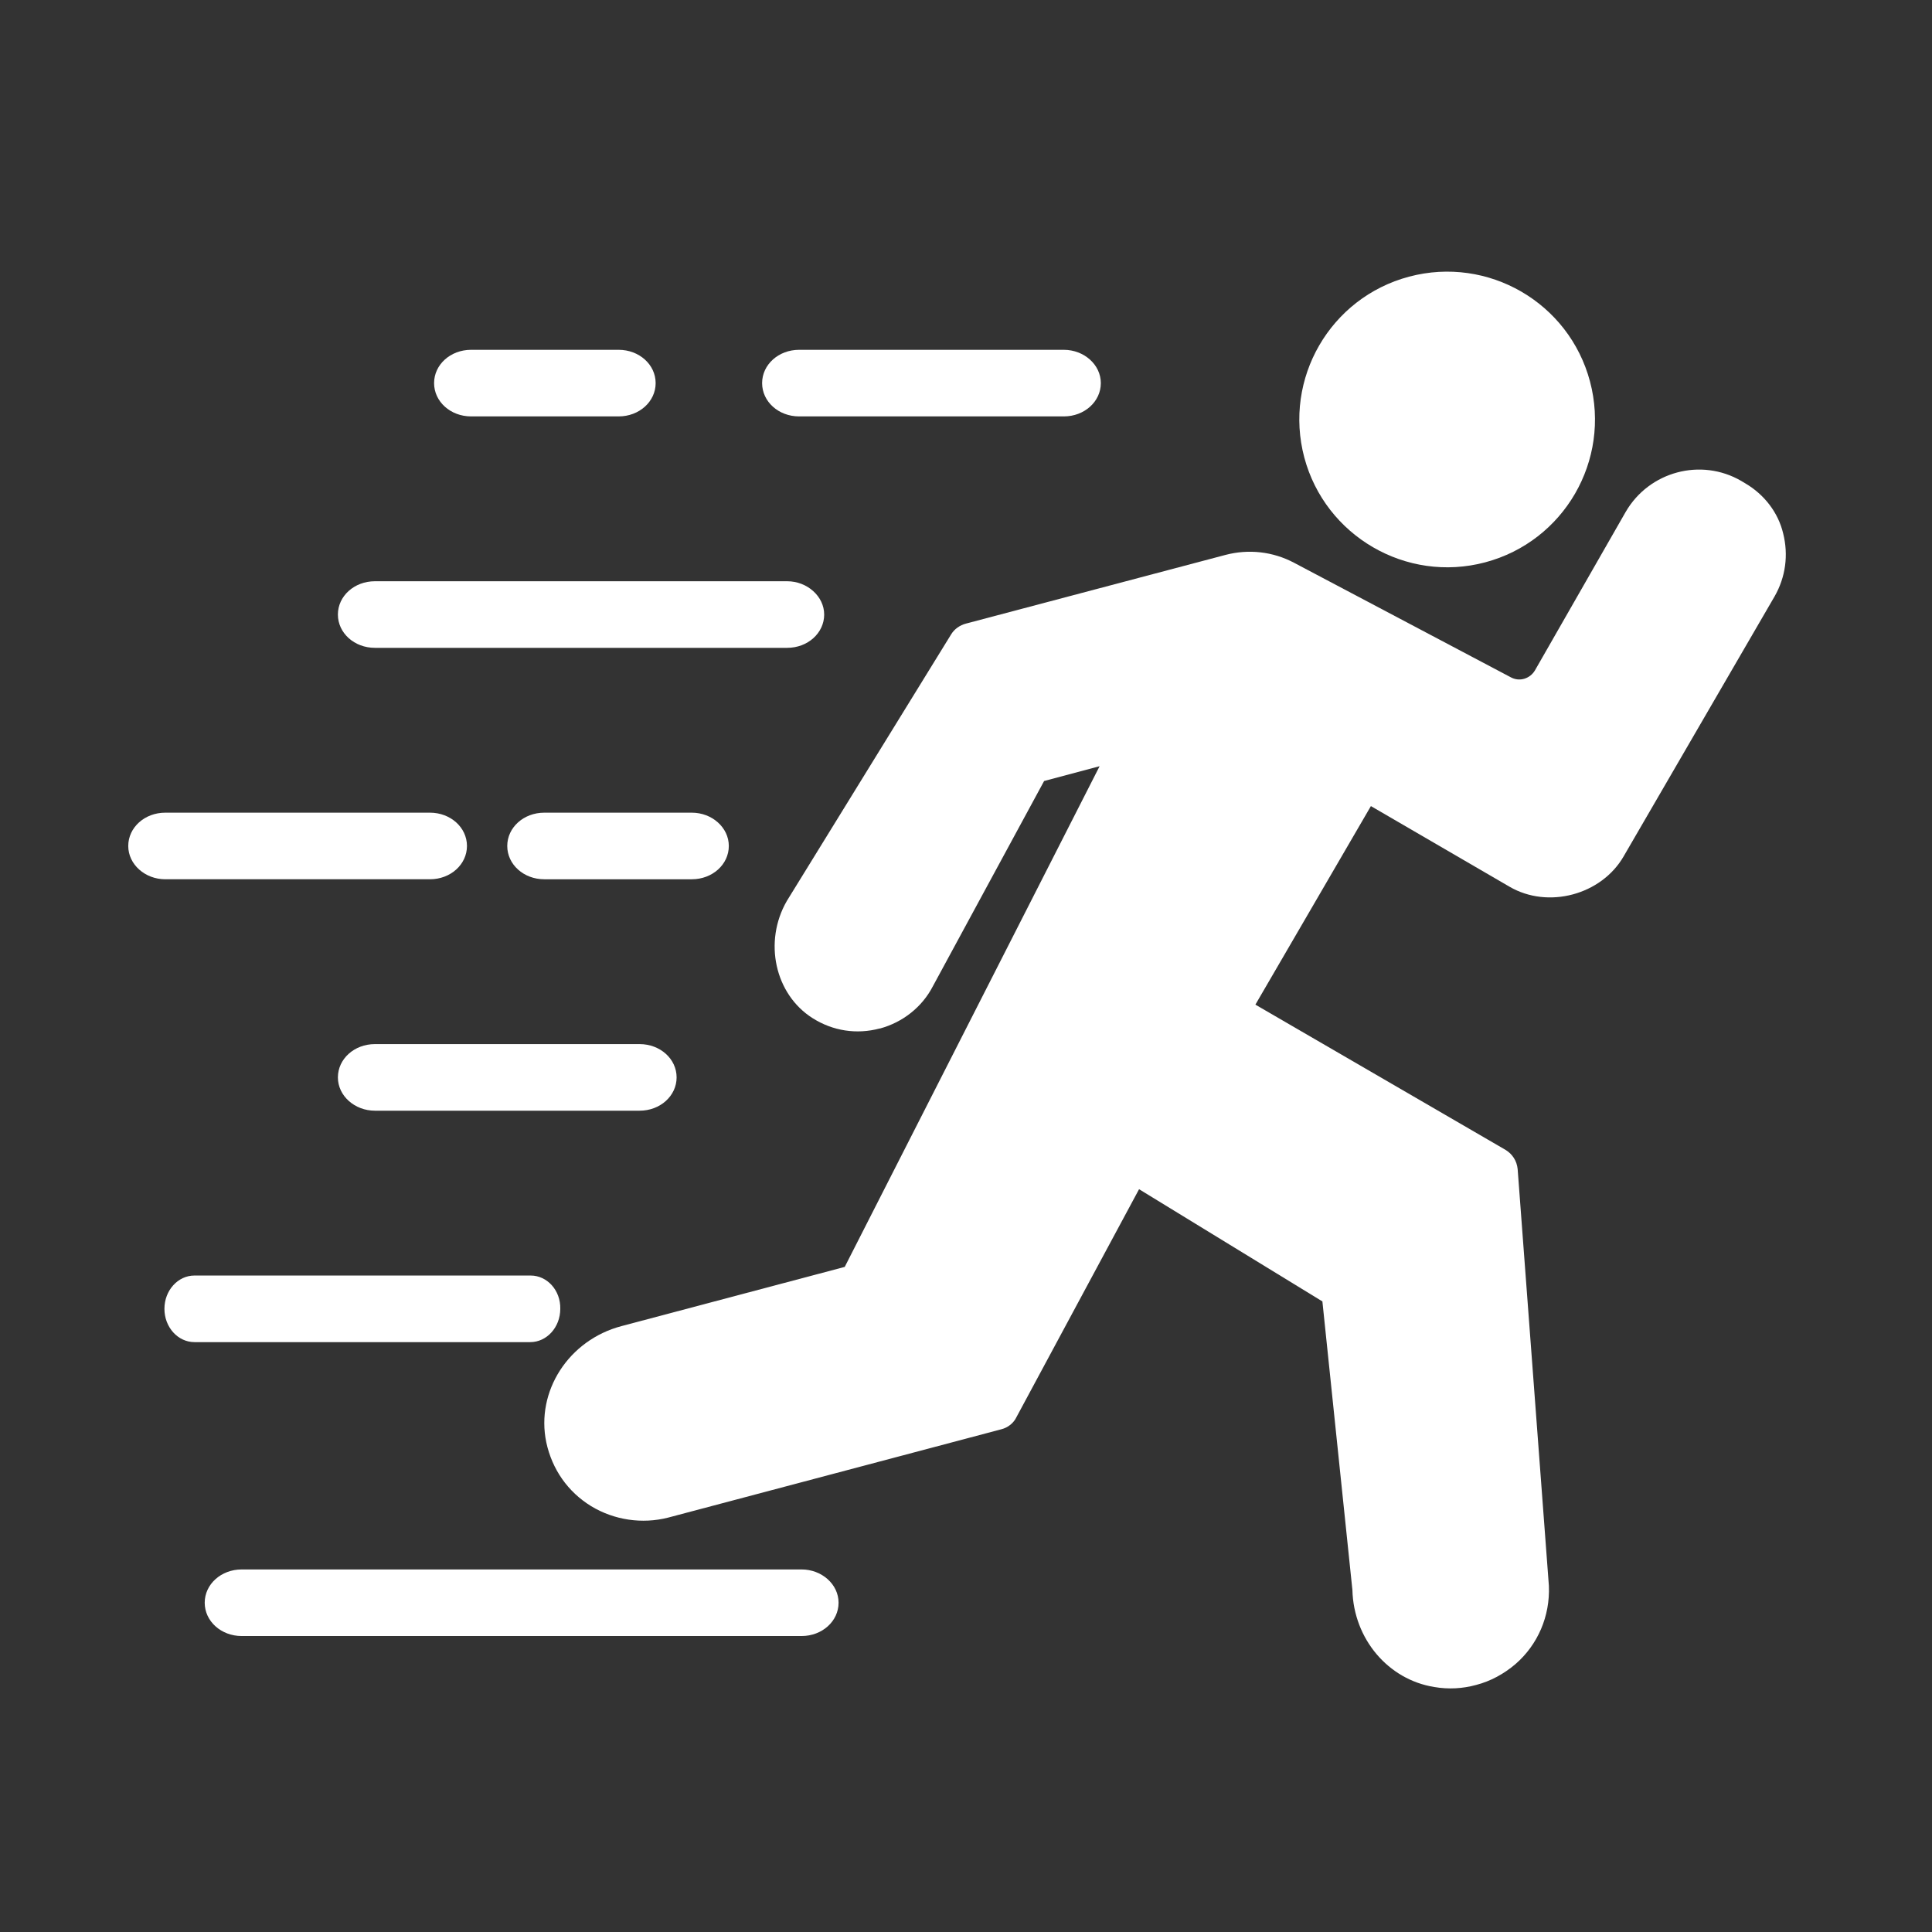 <?xml version="1.0" encoding="utf-8"?>
<!-- Generator: Adobe Illustrator 26.1.0, SVG Export Plug-In . SVG Version: 6.00 Build 0)  -->
<svg version="1.1" id="Capa_1" xmlns="http://www.w3.org/2000/svg" xmlns:xlink="http://www.w3.org/1999/xlink" x="0px" y="0px"
	 viewBox="0 0 470 470" style="enable-background:new 0 0 470 470;" xml:space="preserve">
<rect x="0" y="0" width="470" height="470" fill="#333333" stroke="none"/>
<style type="text/css">
	.st0{fill:#FFFFFF;}
</style>
<path class="st0" d="M114.6,101.3h35.9c5,0,9-3.6,9-8.1c0-4.5-4-8.1-9-8.1h-35.9c-5,0-9,3.6-9,8.1
	C105.6,97.7,109.6,101.3,114.6,101.3z"/>
<path class="st0" d="M258.8,85.1h-64.4c-5,0-9,3.6-9,8.1s4,8.1,9,8.1h64.4c5,0,9-3.6,9-8.1S263.7,85.1,258.8,85.1z"/>
<path class="st0" d="M191.5,141.4H91.2c-5,0-9,3.6-9,8.1c0,4.5,4,8.1,9,8.1h100.3c5,0,9-3.6,9-8.1
	C200.5,145.1,196.4,141.4,191.5,141.4z"/>
<path class="st0" d="M91.2,270.2h64.4c5,0,9-3.6,9-8.1s-4-8.1-9-8.1H91.2c-5,0-9,3.6-9,8.1S86.3,270.2,91.2,270.2z"/>
<path class="st0" d="M40.2,213.9h64.4c5,0,9-3.6,9-8.1c0-4.5-4-8.1-9-8.1H40.2c-5,0-9,3.6-9,8.1C31.2,210.3,35.3,213.9,40.2,213.9z"
	/>
<path class="st0" d="M168.3,197.7h-35.9c-5,0-9,3.6-9,8.1c0,4.5,4,8.1,9,8.1h35.9c5,0,9-3.6,9-8.1
	C177.3,201.3,173.2,197.7,168.3,197.7z"/>
<path class="st0" d="M195,381.8H58.8c-5,0-9,3.6-9,8.1s4,8.1,9,8.1H195c5,0,9-3.6,9-8.1S199.9,381.8,195,381.8z"/>
<path class="st0" d="M129.1,310.3H47.3c-4,0-7.3,3.6-7.3,8.1c0,4.5,3.3,8.1,7.3,8.1h81.7c4,0,7.3-3.6,7.3-8.1
	C136.4,313.9,133.1,310.3,129.1,310.3z"/>
<g transform="translate(-1)">
	<g>
		<g>
			<path class="st0" d="M425.6,117.6l-1-0.6c-9.8-5.7-22.4-2.3-28.1,7.5l-22.1,38.6c-1.2,2-3.7,2.8-5.8,1.7l-52.8-27.9
				c-5.1-2.7-11-3.4-16.7-1.9L236,151.7c-1.5,0.4-2.8,1.3-3.6,2.6l-40,64.9c-5.7,9.9-2.9,22.7,6.3,28.5c4.9,3.1,10.7,4,16.3,2.5
				l0.1,0c5.5-1.5,10.2-5.2,12.8-10.2l27.1-50l13.5-3.6l-62,121.8l-54.3,14.4c-12.9,3.4-20.9,15.9-18.3,28.3
				c1.4,6.5,5.2,12,10.9,15.5c5.6,3.4,12.4,4.4,18.7,2.8l81.1-21.5c1.6-0.4,3-1.5,3.7-3l29.8-55.4l44.6,27.3l7.3,70.2
				c0.3,11.9,8.7,21.8,19.9,23.6c3.5,0.6,6.9,0.4,10.2-0.5c3.5-0.9,6.8-2.7,9.6-5.1c5.4-4.7,8.4-11.6,8.1-19l-7.6-101.4
				c-0.2-2-1.3-3.7-3-4.7l-60.8-35.3l28.1-48.3l33.7,19.6c9.4,5.5,22.4,2,27.8-7.4l36.7-63.2c2.7-4.7,3.4-10.1,2.1-15.3
				C433.6,124.7,430.2,120.3,425.6,117.6z"/>
			<path class="st0" d="M362.3,136.8c19.2-5.1,30.6-24.8,25.5-44s-24.8-30.6-44-25.5c-19.2,5.1-30.6,24.8-25.5,44
				C323.4,130.4,343.1,141.9,362.3,136.8z"/>
		</g>
	</g>
</g>
</svg>
